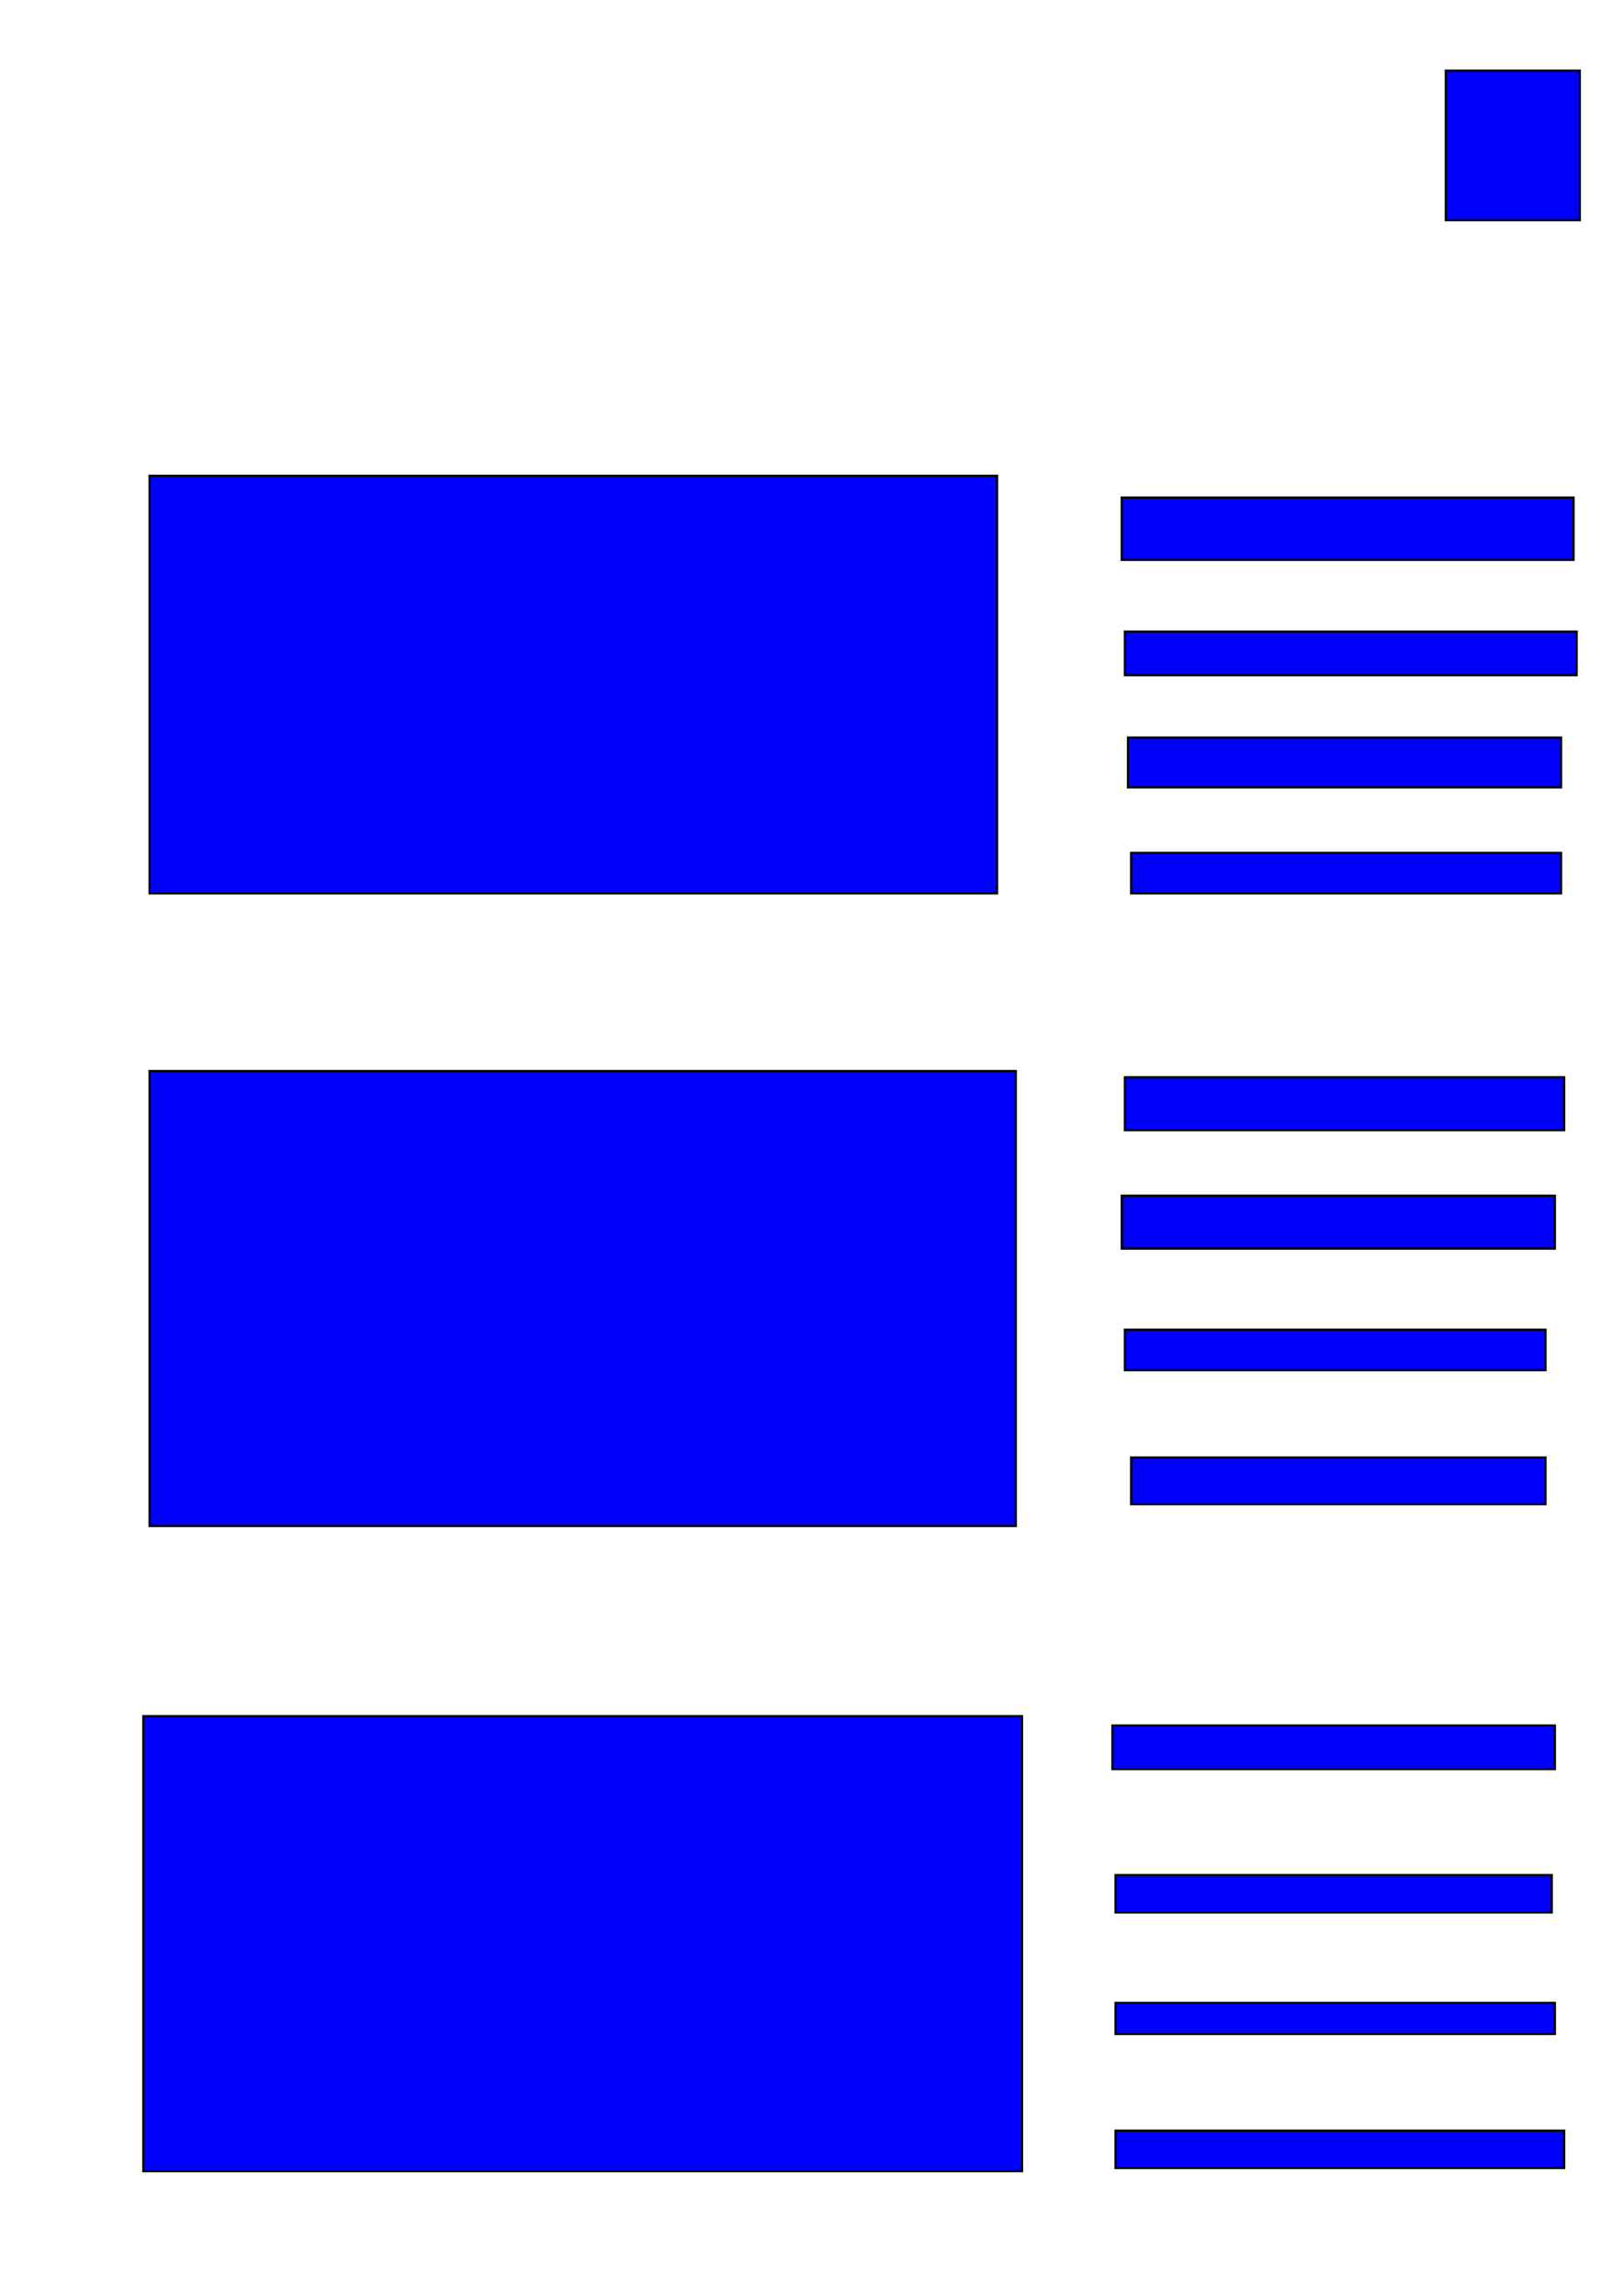 <?xml version="1.0" encoding="UTF-8" standalone="no"?>
<!-- Created with Inkscape (http://www.inkscape.org/) -->

<svg
   xmlns:dc="http://purl.org/dc/elements/1.1/"
   xmlns:cc="http://creativecommons.org/ns#"
   xmlns:rdf="http://www.w3.org/1999/02/22-rdf-syntax-ns#"
   xmlns:svg="http://www.w3.org/2000/svg"
   xmlns="http://www.w3.org/2000/svg"
   xmlns:sodipodi="http://sodipodi.sourceforge.net/DTD/sodipodi-0.dtd"
   xmlns:inkscape="http://www.inkscape.org/namespaces/inkscape"
   width="210mm"
   height="297mm"
   viewBox="0 0 744.094 1052.362"
   id="svg3384"
   version="1.1"
   inkscape:version="0.91 r13725"
   sodipodi:docname="mobile.svg">
  <defs
     id="defs3386" />
  <sodipodi:namedview
     id="base"
     pagecolor="#ffffff"
     bordercolor="#666666"
     borderopacity="1.0"
     inkscape:pageopacity="0.0"
     inkscape:pageshadow="2"
     inkscape:zoom="0.7"
     inkscape:cx="237.11369"
     inkscape:cy="523.32148"
     inkscape:document-units="px"
     inkscape:current-layer="layer1"
     showgrid="false"
     inkscape:window-width="1680"
     inkscape:window-height="958"
     inkscape:window-x="105"
     inkscape:window-y="59"
     inkscape:window-maximized="0" />
  <g
     inkscape:label="Layer 1"
     inkscape:groupmode="layer"
     id="layer1">
    <rect
       style="fill:#0000ff;fill-rule:evenodd;stroke:#000000;stroke-width:1px;stroke-linecap:butt;stroke-linejoin:miter;stroke-opacity:1"
       id="rect3392"
       width="61.429"
       height="68.571"
       x="662.857"
       y="32.362"
       ry="2.2265599e-06" />
    <rect
       style="fill:#0000ff;fill-rule:evenodd;stroke:#000000;stroke-width:1px;stroke-linecap:butt;stroke-linejoin:miter;stroke-opacity:1"
       id="rect3394"
       width="388.571"
       height="191.429"
       x="68.571"
       y="218.076"
       ry="2.2265599e-06" />
    <rect
       style="fill:#0000ff;fill-rule:evenodd;stroke:#000000;stroke-width:1.044px;stroke-linecap:butt;stroke-linejoin:miter;stroke-opacity:1"
       id="rect3396"
       width="397.099"
       height="208.527"
       x="68.594"
       y="490.956"
       ry="2.2887934e-06" />
    <rect
       style="fill:#0000ff;fill-rule:evenodd;stroke:#000000;stroke-width:1px;stroke-linecap:butt;stroke-linejoin:miter;stroke-opacity:1"
       id="rect3398"
       width="1.429"
       height="0"
       x="78.571"
       y="532.362"
       ry="0" />
    <rect
       style="fill:#0000ff;fill-rule:evenodd;stroke:#000000;stroke-width:1px;stroke-linecap:butt;stroke-linejoin:miter;stroke-opacity:1"
       id="rect3400"
       width="402.857"
       height="208.571"
       x="65.714"
       y="786.648"
       ry="2.28879e-06" />
    <rect
       style="fill:#0000ff;fill-rule:evenodd;stroke:#000000;stroke-width:1px;stroke-linecap:butt;stroke-linejoin:miter;stroke-opacity:1"
       id="rect3402"
       width="207.143"
       height="28.571"
       x="514.286"
       y="228.076"
       ry="2.28879e-06" />
    <rect
       style="fill:#0000ff;fill-rule:evenodd;stroke:#000000;stroke-width:1px;stroke-linecap:butt;stroke-linejoin:miter;stroke-opacity:1"
       id="rect3404"
       width="207.143"
       height="20"
       x="515.714"
       y="289.505"
       ry="2.28879e-06" />
    <rect
       style="fill:#0000ff;fill-rule:evenodd;stroke:#000000;stroke-width:1px;stroke-linecap:butt;stroke-linejoin:miter;stroke-opacity:1"
       id="rect3406"
       width="198.571"
       height="22.857"
       x="517.143"
       y="338.077"
       ry="2.28879e-06" />
    <rect
       style="fill:#0000ff;fill-rule:evenodd;stroke:#000000;stroke-width:1px;stroke-linecap:butt;stroke-linejoin:miter;stroke-opacity:1"
       id="rect3408"
       width="197.143"
       height="18.571"
       x="518.571"
       y="390.934"
       ry="2.28879e-06" />
    <rect
       style="fill:#0000ff;fill-rule:evenodd;stroke:#000000;stroke-width:1px;stroke-linecap:butt;stroke-linejoin:miter;stroke-opacity:1"
       id="rect3410"
       width="201.429"
       height="24.286"
       x="515.714"
       y="493.791"
       ry="2.28879e-06" />
    <rect
       style="fill:#0000ff;fill-rule:evenodd;stroke:#000000;stroke-width:1.088px;stroke-linecap:butt;stroke-linejoin:miter;stroke-opacity:1"
       id="rect3412"
       width="198.483"
       height="24.198"
       x="514.33"
       y="548.12"
       ry="2.7691715e-06" />
    <rect
       style="fill:#0000ff;fill-rule:evenodd;stroke:#000000;stroke-width:1px;stroke-linecap:butt;stroke-linejoin:miter;stroke-opacity:1"
       id="rect3414"
       width="192.857"
       height="18.571"
       x="515.714"
       y="609.505"
       ry="2.28879e-06" />
    <rect
       style="fill:#0000ff;fill-rule:evenodd;stroke:#000000;stroke-width:1px;stroke-linecap:butt;stroke-linejoin:miter;stroke-opacity:1"
       id="rect3416"
       width="190"
       height="21.429"
       x="518.571"
       y="668.076"
       ry="2.28879e-06" />
    <rect
       style="fill:#0000ff;fill-rule:evenodd;stroke:#000000;stroke-width:1px;stroke-linecap:butt;stroke-linejoin:miter;stroke-opacity:1"
       id="rect3418"
       width="202.857"
       height="20"
       x="510"
       y="790.934"
       ry="2.28879e-06" />
    <rect
       style="fill:#0000ff;fill-rule:evenodd;stroke:#000000;stroke-width:1px;stroke-linecap:butt;stroke-linejoin:miter;stroke-opacity:1"
       id="rect3420"
       width="200"
       height="17.143"
       x="511.429"
       y="859.505"
       ry="2.28879e-06" />
    <rect
       style="fill:#0000ff;fill-rule:evenodd;stroke:#000000;stroke-width:1px;stroke-linecap:butt;stroke-linejoin:miter;stroke-opacity:1"
       id="rect3422"
       width="201.429"
       height="14.286"
       x="511.429"
       y="918.076"
       ry="2.28879e-06" />
    <rect
       style="fill:#0000ff;fill-rule:evenodd;stroke:#000000;stroke-width:1px;stroke-linecap:butt;stroke-linejoin:miter;stroke-opacity:1"
       id="rect3424"
       width="205.714"
       height="17.143"
       x="511.429"
       y="976.648"
       ry="2.28879e-06" />
  </g>
</svg>
